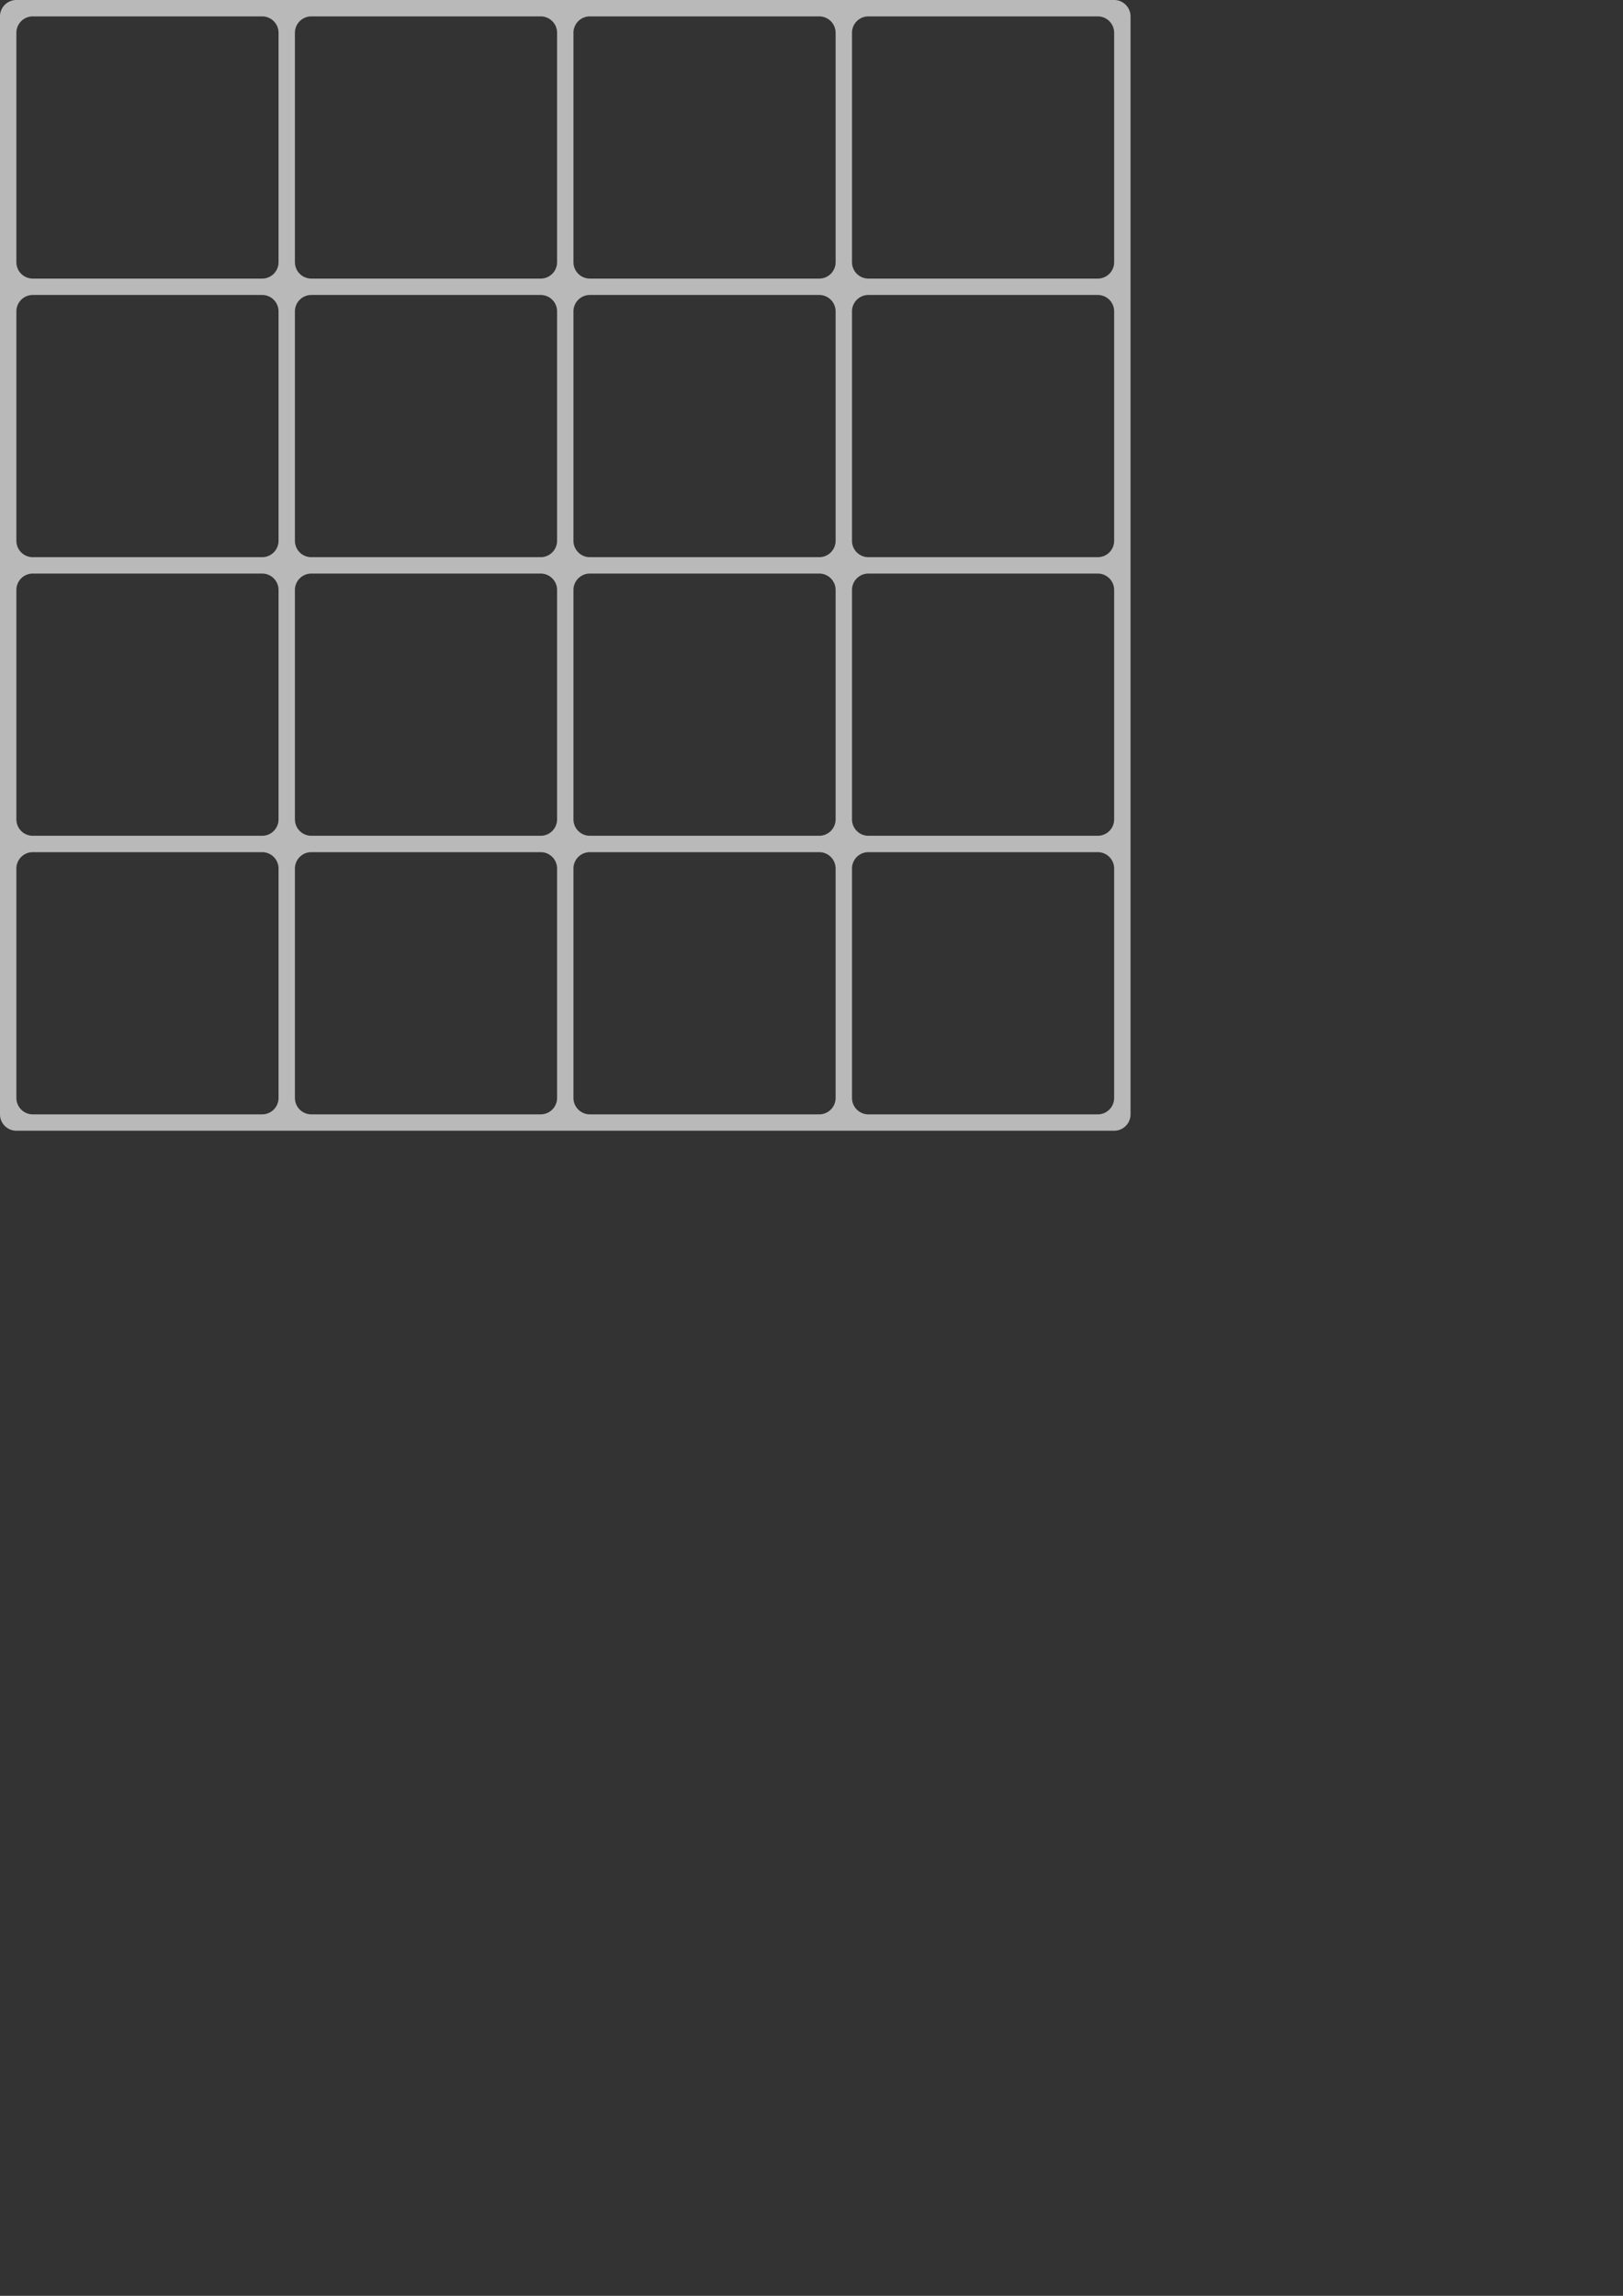 <?xml version="1.0" encoding="UTF-8" standalone="no"?>
<!-- Created with Inkscape (http://www.inkscape.org/) -->

<svg
   width="210mm"
   height="297mm"
   viewBox="0 0 210 297"
   version="1.1"
   id="svg5"
   inkscape:version="1.1.2 (0a00cf5339, 2022-02-04)"
   sodipodi:docname="tiles.svg"
   xmlns:inkscape="http://www.inkscape.org/namespaces/inkscape"
   xmlns:sodipodi="http://sodipodi.sourceforge.net/DTD/sodipodi-0.dtd"
   xmlns="http://www.w3.org/2000/svg"
   xmlns:svg="http://www.w3.org/2000/svg">
  <rect x="0" y="0" width="210" height="297" fill="#333333" stroke="none"/>
  <sodipodi:namedview
     id="namedview7"
     pagecolor="#ffffff"
     bordercolor="#666666"
     borderopacity="1.0"
     inkscape:pageshadow="2"
     inkscape:pageopacity="0.0"
     inkscape:pagecheckerboard="0"
     inkscape:document-units="mm"
     showgrid="false"
     inkscape:zoom="0.90583672"
     inkscape:cx="233.48579"
     inkscape:cy="263.84446"
     inkscape:window-width="1916"
     inkscape:window-height="1041"
     inkscape:window-x="0"
     inkscape:window-y="18"
     inkscape:window-maximized="1"
     inkscape:current-layer="layer1" />
  <defs
     id="defs2">
    <inkscape:path-effect
       effect="fillet_chamfer"
       id="path-effect6119"
       is_visible="true"
       lpeversion="1"
       satellites_param="F,0,0,1,0,2.117,0,1 @ F,0,0,1,0,2.117,0,1 @ F,0,0,1,0,2.117,0,1 @ F,0,0,1,0,2.117,0,1"
       unit="px"
       method="auto"
       mode="F"
       radius="8"
       chamfer_steps="1"
       flexible="false"
       use_knot_distance="true"
       apply_no_radius="true"
       apply_with_radius="true"
       only_selected="false"
       hide_knots="false" />
    <inkscape:path-effect
       effect="fillet_chamfer"
       id="path-effect6037"
       is_visible="true"
       lpeversion="1"
       satellites_param="F,0,0,1,0,2.117,0,29 @ F,0,0,1,0,2.117,0,29 @ F,0,0,1,0,2.117,0,29 @ F,0,0,1,0,2.117,0,29"
       unit="px"
       method="auto"
       mode="F"
       radius="8"
       chamfer_steps="30"
       flexible="false"
       use_knot_distance="true"
       apply_no_radius="true"
       apply_with_radius="true"
       only_selected="false"
       hide_knots="false" />
    <inkscape:path-effect
       effect="fillet_chamfer"
       id="path-effect6119-6"
       is_visible="true"
       lpeversion="1"
       satellites_param="F,0,0,1,0,2.117,0,1 @ F,0,0,1,0,2.117,0,1 @ F,0,0,1,0,2.117,0,1 @ F,0,0,1,0,2.117,0,1"
       unit="px"
       method="auto"
       mode="F"
       radius="8"
       chamfer_steps="1"
       flexible="false"
       use_knot_distance="true"
       apply_no_radius="true"
       apply_with_radius="true"
       only_selected="false"
       hide_knots="false" />
    <inkscape:path-effect
       effect="fillet_chamfer"
       id="path-effect6119-5"
       is_visible="true"
       lpeversion="1"
       satellites_param="F,0,0,1,0,2.117,0,1 @ F,0,0,1,0,2.117,0,1 @ F,0,0,1,0,2.117,0,1 @ F,0,0,1,0,2.117,0,1"
       unit="px"
       method="auto"
       mode="F"
       radius="8"
       chamfer_steps="1"
       flexible="false"
       use_knot_distance="true"
       apply_no_radius="true"
       apply_with_radius="true"
       only_selected="false"
       hide_knots="false" />
    <inkscape:path-effect
       effect="fillet_chamfer"
       id="path-effect6119-56"
       is_visible="true"
       lpeversion="1"
       satellites_param="F,0,0,1,0,2.117,0,1 @ F,0,0,1,0,2.117,0,1 @ F,0,0,1,0,2.117,0,1 @ F,0,0,1,0,2.117,0,1"
       unit="px"
       method="auto"
       mode="F"
       radius="8"
       chamfer_steps="1"
       flexible="false"
       use_knot_distance="true"
       apply_no_radius="true"
       apply_with_radius="true"
       only_selected="false"
       hide_knots="false" />
    <inkscape:path-effect
       effect="fillet_chamfer"
       id="path-effect6119-6-2"
       is_visible="true"
       lpeversion="1"
       satellites_param="F,0,0,1,0,2.117,0,1 @ F,0,0,1,0,2.117,0,1 @ F,0,0,1,0,2.117,0,1 @ F,0,0,1,0,2.117,0,1"
       unit="px"
       method="auto"
       mode="F"
       radius="8"
       chamfer_steps="1"
       flexible="false"
       use_knot_distance="true"
       apply_no_radius="true"
       apply_with_radius="true"
       only_selected="false"
       hide_knots="false" />
    <inkscape:path-effect
       effect="fillet_chamfer"
       id="path-effect6119-2"
       is_visible="true"
       lpeversion="1"
       satellites_param="F,0,0,1,0,2.117,0,1 @ F,0,0,1,0,2.117,0,1 @ F,0,0,1,0,2.117,0,1 @ F,0,0,1,0,2.117,0,1"
       unit="px"
       method="auto"
       mode="F"
       radius="8"
       chamfer_steps="1"
       flexible="false"
       use_knot_distance="true"
       apply_no_radius="true"
       apply_with_radius="true"
       only_selected="false"
       hide_knots="false" />
    <inkscape:path-effect
       effect="fillet_chamfer"
       id="path-effect6119-6-7"
       is_visible="true"
       lpeversion="1"
       satellites_param="F,0,0,1,0,2.117,0,1 @ F,0,0,1,0,2.117,0,1 @ F,0,0,1,0,2.117,0,1 @ F,0,0,1,0,2.117,0,1"
       unit="px"
       method="auto"
       mode="F"
       radius="8"
       chamfer_steps="1"
       flexible="false"
       use_knot_distance="true"
       apply_no_radius="true"
       apply_with_radius="true"
       only_selected="false"
       hide_knots="false" />
    <inkscape:path-effect
       effect="fillet_chamfer"
       id="path-effect6119-56-0"
       is_visible="true"
       lpeversion="1"
       satellites_param="F,0,0,1,0,2.117,0,1 @ F,0,0,1,0,2.117,0,1 @ F,0,0,1,0,2.117,0,1 @ F,0,0,1,0,2.117,0,1"
       unit="px"
       method="auto"
       mode="F"
       radius="8"
       chamfer_steps="1"
       flexible="false"
       use_knot_distance="true"
       apply_no_radius="true"
       apply_with_radius="true"
       only_selected="false"
       hide_knots="false" />
    <inkscape:path-effect
       effect="fillet_chamfer"
       id="path-effect6119-6-2-9"
       is_visible="true"
       lpeversion="1"
       satellites_param="F,0,0,1,0,2.117,0,1 @ F,0,0,1,0,2.117,0,1 @ F,0,0,1,0,2.117,0,1 @ F,0,0,1,0,2.117,0,1"
       unit="px"
       method="auto"
       mode="F"
       radius="8"
       chamfer_steps="1"
       flexible="false"
       use_knot_distance="true"
       apply_no_radius="true"
       apply_with_radius="true"
       only_selected="false"
       hide_knots="false" />
    <inkscape:path-effect
       effect="fillet_chamfer"
       id="path-effect6119-2-6"
       is_visible="true"
       lpeversion="1"
       satellites_param="F,0,0,1,0,2.117,0,1 @ F,0,0,1,0,2.117,0,1 @ F,0,0,1,0,2.117,0,1 @ F,0,0,1,0,2.117,0,1"
       unit="px"
       method="auto"
       mode="F"
       radius="8"
       chamfer_steps="1"
       flexible="false"
       use_knot_distance="true"
       apply_no_radius="true"
       apply_with_radius="true"
       only_selected="false"
       hide_knots="false" />
    <inkscape:path-effect
       effect="fillet_chamfer"
       id="path-effect6119-6-7-1"
       is_visible="true"
       lpeversion="1"
       satellites_param="F,0,0,1,0,2.117,0,1 @ F,0,0,1,0,2.117,0,1 @ F,0,0,1,0,2.117,0,1 @ F,0,0,1,0,2.117,0,1"
       unit="px"
       method="auto"
       mode="F"
       radius="8"
       chamfer_steps="1"
       flexible="false"
       use_knot_distance="true"
       apply_no_radius="true"
       apply_with_radius="true"
       only_selected="false"
       hide_knots="false" />
    <inkscape:path-effect
       effect="fillet_chamfer"
       id="path-effect6119-56-0-8"
       is_visible="true"
       lpeversion="1"
       satellites_param="F,0,0,1,0,2.117,0,1 @ F,0,0,1,0,2.117,0,1 @ F,0,0,1,0,2.117,0,1 @ F,0,0,1,0,2.117,0,1"
       unit="px"
       method="auto"
       mode="F"
       radius="8"
       chamfer_steps="1"
       flexible="false"
       use_knot_distance="true"
       apply_no_radius="true"
       apply_with_radius="true"
       only_selected="false"
       hide_knots="false" />
    <inkscape:path-effect
       effect="fillet_chamfer"
       id="path-effect6119-6-2-9-7"
       is_visible="true"
       lpeversion="1"
       satellites_param="F,0,0,1,0,2.117,0,1 @ F,0,0,1,0,2.117,0,1 @ F,0,0,1,0,2.117,0,1 @ F,0,0,1,0,2.117,0,1"
       unit="px"
       method="auto"
       mode="F"
       radius="8"
       chamfer_steps="1"
       flexible="false"
       use_knot_distance="true"
       apply_no_radius="true"
       apply_with_radius="true"
       only_selected="false"
       hide_knots="false" />
    <inkscape:path-effect
       effect="fillet_chamfer"
       id="path-effect6119-9"
       is_visible="true"
       lpeversion="1"
       satellites_param="F,0,0,1,0,2.117,0,1 @ F,0,0,1,0,2.117,0,1 @ F,0,0,1,0,2.117,0,1 @ F,0,0,1,0,2.117,0,1"
       unit="px"
       method="auto"
       mode="F"
       radius="8"
       chamfer_steps="1"
       flexible="false"
       use_knot_distance="true"
       apply_no_radius="true"
       apply_with_radius="true"
       only_selected="false"
       hide_knots="false" />
    <inkscape:path-effect
       effect="fillet_chamfer"
       id="path-effect6119-6-20"
       is_visible="true"
       lpeversion="1"
       satellites_param="F,0,0,1,0,2.117,0,1 @ F,0,0,1,0,2.117,0,1 @ F,0,0,1,0,2.117,0,1 @ F,0,0,1,0,2.117,0,1"
       unit="px"
       method="auto"
       mode="F"
       radius="8"
       chamfer_steps="1"
       flexible="false"
       use_knot_distance="true"
       apply_no_radius="true"
       apply_with_radius="true"
       only_selected="false"
       hide_knots="false" />
    <inkscape:path-effect
       effect="fillet_chamfer"
       id="path-effect6119-56-2"
       is_visible="true"
       lpeversion="1"
       satellites_param="F,0,0,1,0,2.117,0,1 @ F,0,0,1,0,2.117,0,1 @ F,0,0,1,0,2.117,0,1 @ F,0,0,1,0,2.117,0,1"
       unit="px"
       method="auto"
       mode="F"
       radius="8"
       chamfer_steps="1"
       flexible="false"
       use_knot_distance="true"
       apply_no_radius="true"
       apply_with_radius="true"
       only_selected="false"
       hide_knots="false" />
    <inkscape:path-effect
       effect="fillet_chamfer"
       id="path-effect6119-6-2-3"
       is_visible="true"
       lpeversion="1"
       satellites_param="F,0,0,1,0,2.117,0,1 @ F,0,0,1,0,2.117,0,1 @ F,0,0,1,0,2.117,0,1 @ F,0,0,1,0,2.117,0,1"
       unit="px"
       method="auto"
       mode="F"
       radius="8"
       chamfer_steps="1"
       flexible="false"
       use_knot_distance="true"
       apply_no_radius="true"
       apply_with_radius="true"
       only_selected="false"
       hide_knots="false" />
  </defs>
  <g
     inkscape:label="Layer 1"
     inkscape:groupmode="layer"
     id="layer1">
    <path
       id="rect846"
       style="fill:#b9b9b9;stroke-width:3.438;stroke-linecap:round;stroke-linejoin:round"
       d="M 8 0 A 8 8 0 0 0 0 8 L 0 544 A 8 8 0 0 0 8 552 L 544 552 A 8 8 0 0 0 552 544 L 552 8 A 8 8 0 0 0 544 0 L 8 0 z M 16 8 L 128 8 A 8 8 0 0 1 136 16 L 136 128 A 8 8 0 0 1 128 136 L 16 136 A 8 8 0 0 1 8 128 L 8 16 A 8 8 0 0 1 16 8 z M 152 8 L 264 8 A 8 8 0 0 1 272 16 L 272 128 A 8 8 0 0 1 264 136 L 152 136 A 8 8 0 0 1 144 128 L 144 16 A 8 8 0 0 1 152 8 z M 288 8 L 400 8 A 8 8 0 0 1 408 16 L 408 128 A 8 8 0 0 1 400 136 L 288 136 A 8 8 0 0 1 280 128 L 280 16 A 8 8 0 0 1 288 8 z M 424 8 L 536 8 A 8 8 0 0 1 544 16 L 544 128 A 8 8 0 0 1 536 136 L 424 136 A 8 8 0 0 1 416 128 L 416 16 A 8 8 0 0 1 424 8 z M 16 144 L 128 144 A 8 8 0 0 1 136 152 L 136 264 A 8 8 0 0 1 128 272 L 16 272 A 8 8 0 0 1 8 264 L 8 152 A 8 8 0 0 1 16 144 z M 152 144 L 264 144 A 8 8 0 0 1 272 152 L 272 264 A 8 8 0 0 1 264 272 L 152 272 A 8 8 0 0 1 144 264 L 144 152 A 8 8 0 0 1 152 144 z M 288 144 L 400 144 A 8 8 0 0 1 408 152 L 408 264 A 8 8 0 0 1 400 272 L 288 272 A 8 8 0 0 1 280 264 L 280 152 A 8 8 0 0 1 288 144 z M 424 144 L 536 144 A 8 8 0 0 1 544 152 L 544 264 A 8 8 0 0 1 536 272 L 424 272 A 8 8 0 0 1 416 264 L 416 152 A 8 8 0 0 1 424 144 z M 16 280 L 128 280 A 8 8 0 0 1 136 288 L 136 400 A 8 8 0 0 1 128 408 L 16 408 A 8 8 0 0 1 8 400 L 8 288 A 8 8 0 0 1 16 280 z M 152 280 L 264 280 A 8 8 0 0 1 272 288 L 272 400 A 8 8 0 0 1 264 408 L 152 408 A 8 8 0 0 1 144 400 L 144 288 A 8 8 0 0 1 152 280 z M 288 280 L 400 280 A 8 8 0 0 1 408 288 L 408 400 A 8 8 0 0 1 400 408 L 288 408 A 8 8 0 0 1 280 400 L 280 288 A 8 8 0 0 1 288 280 z M 424 280 L 536 280 A 8 8 0 0 1 544 288 L 544 400 A 8 8 0 0 1 536 408 L 424 408 A 8 8 0 0 1 416 400 L 416 288 A 8 8 0 0 1 424 280 z M 16 416 L 128 416 A 8 8 0 0 1 136 424 L 136 536 A 8 8 0 0 1 128 544 L 16 544 A 8 8 0 0 1 8 536 L 8 424 A 8 8 0 0 1 16 416 z M 152 416 L 264 416 A 8 8 0 0 1 272 424 L 272 536 A 8 8 0 0 1 264 544 L 152 544 A 8 8 0 0 1 144 536 L 144 424 A 8 8 0 0 1 152 416 z M 288 416 L 400 416 A 8 8 0 0 1 408 424 L 408 536 A 8 8 0 0 1 400 544 L 288 544 A 8 8 0 0 1 280 536 L 280 424 A 8 8 0 0 1 288 416 z M 424 416 L 536 416 A 8 8 0 0 1 544 424 L 544 536 A 8 8 0 0 1 536 544 L 424 544 A 8 8 0 0 1 416 536 L 416 424 A 8 8 0 0 1 424 416 z "
       transform="scale(0.265)"
       inkscape:export-filename="/home/vil/godot/myprojects/2048/images/tiles_back.png"
       inkscape:export-xdpi="96"
       inkscape:export-ydpi="96" />
    <path
       style="fill:#ffffff;stroke-width:1.282;stroke-linecap:round;stroke-linejoin:round"
       id="rect950-3"
       width="33.867"
       height="33.867"
       x="153.225"
       y="7.974"
       inkscape:path-effect="#path-effect6119-5"
       sodipodi:type="rect"
       d="m 155.342,7.974 h 29.633 a 2.117,2.117 45 0 1 2.117,2.117 v 29.633 a 2.117,2.117 135 0 1 -2.117,2.117 h -29.633 a 2.117,2.117 45 0 1 -2.117,-2.117 V 10.091 a 2.117,2.117 135 0 1 2.117,-2.117 z"
       inkscape:export-filename="/home/vil/godot/myprojects/2048/images/tile.png"
       inkscape:export-xdpi="96"
       inkscape:export-ydpi="96" />
  </g>
</svg>

